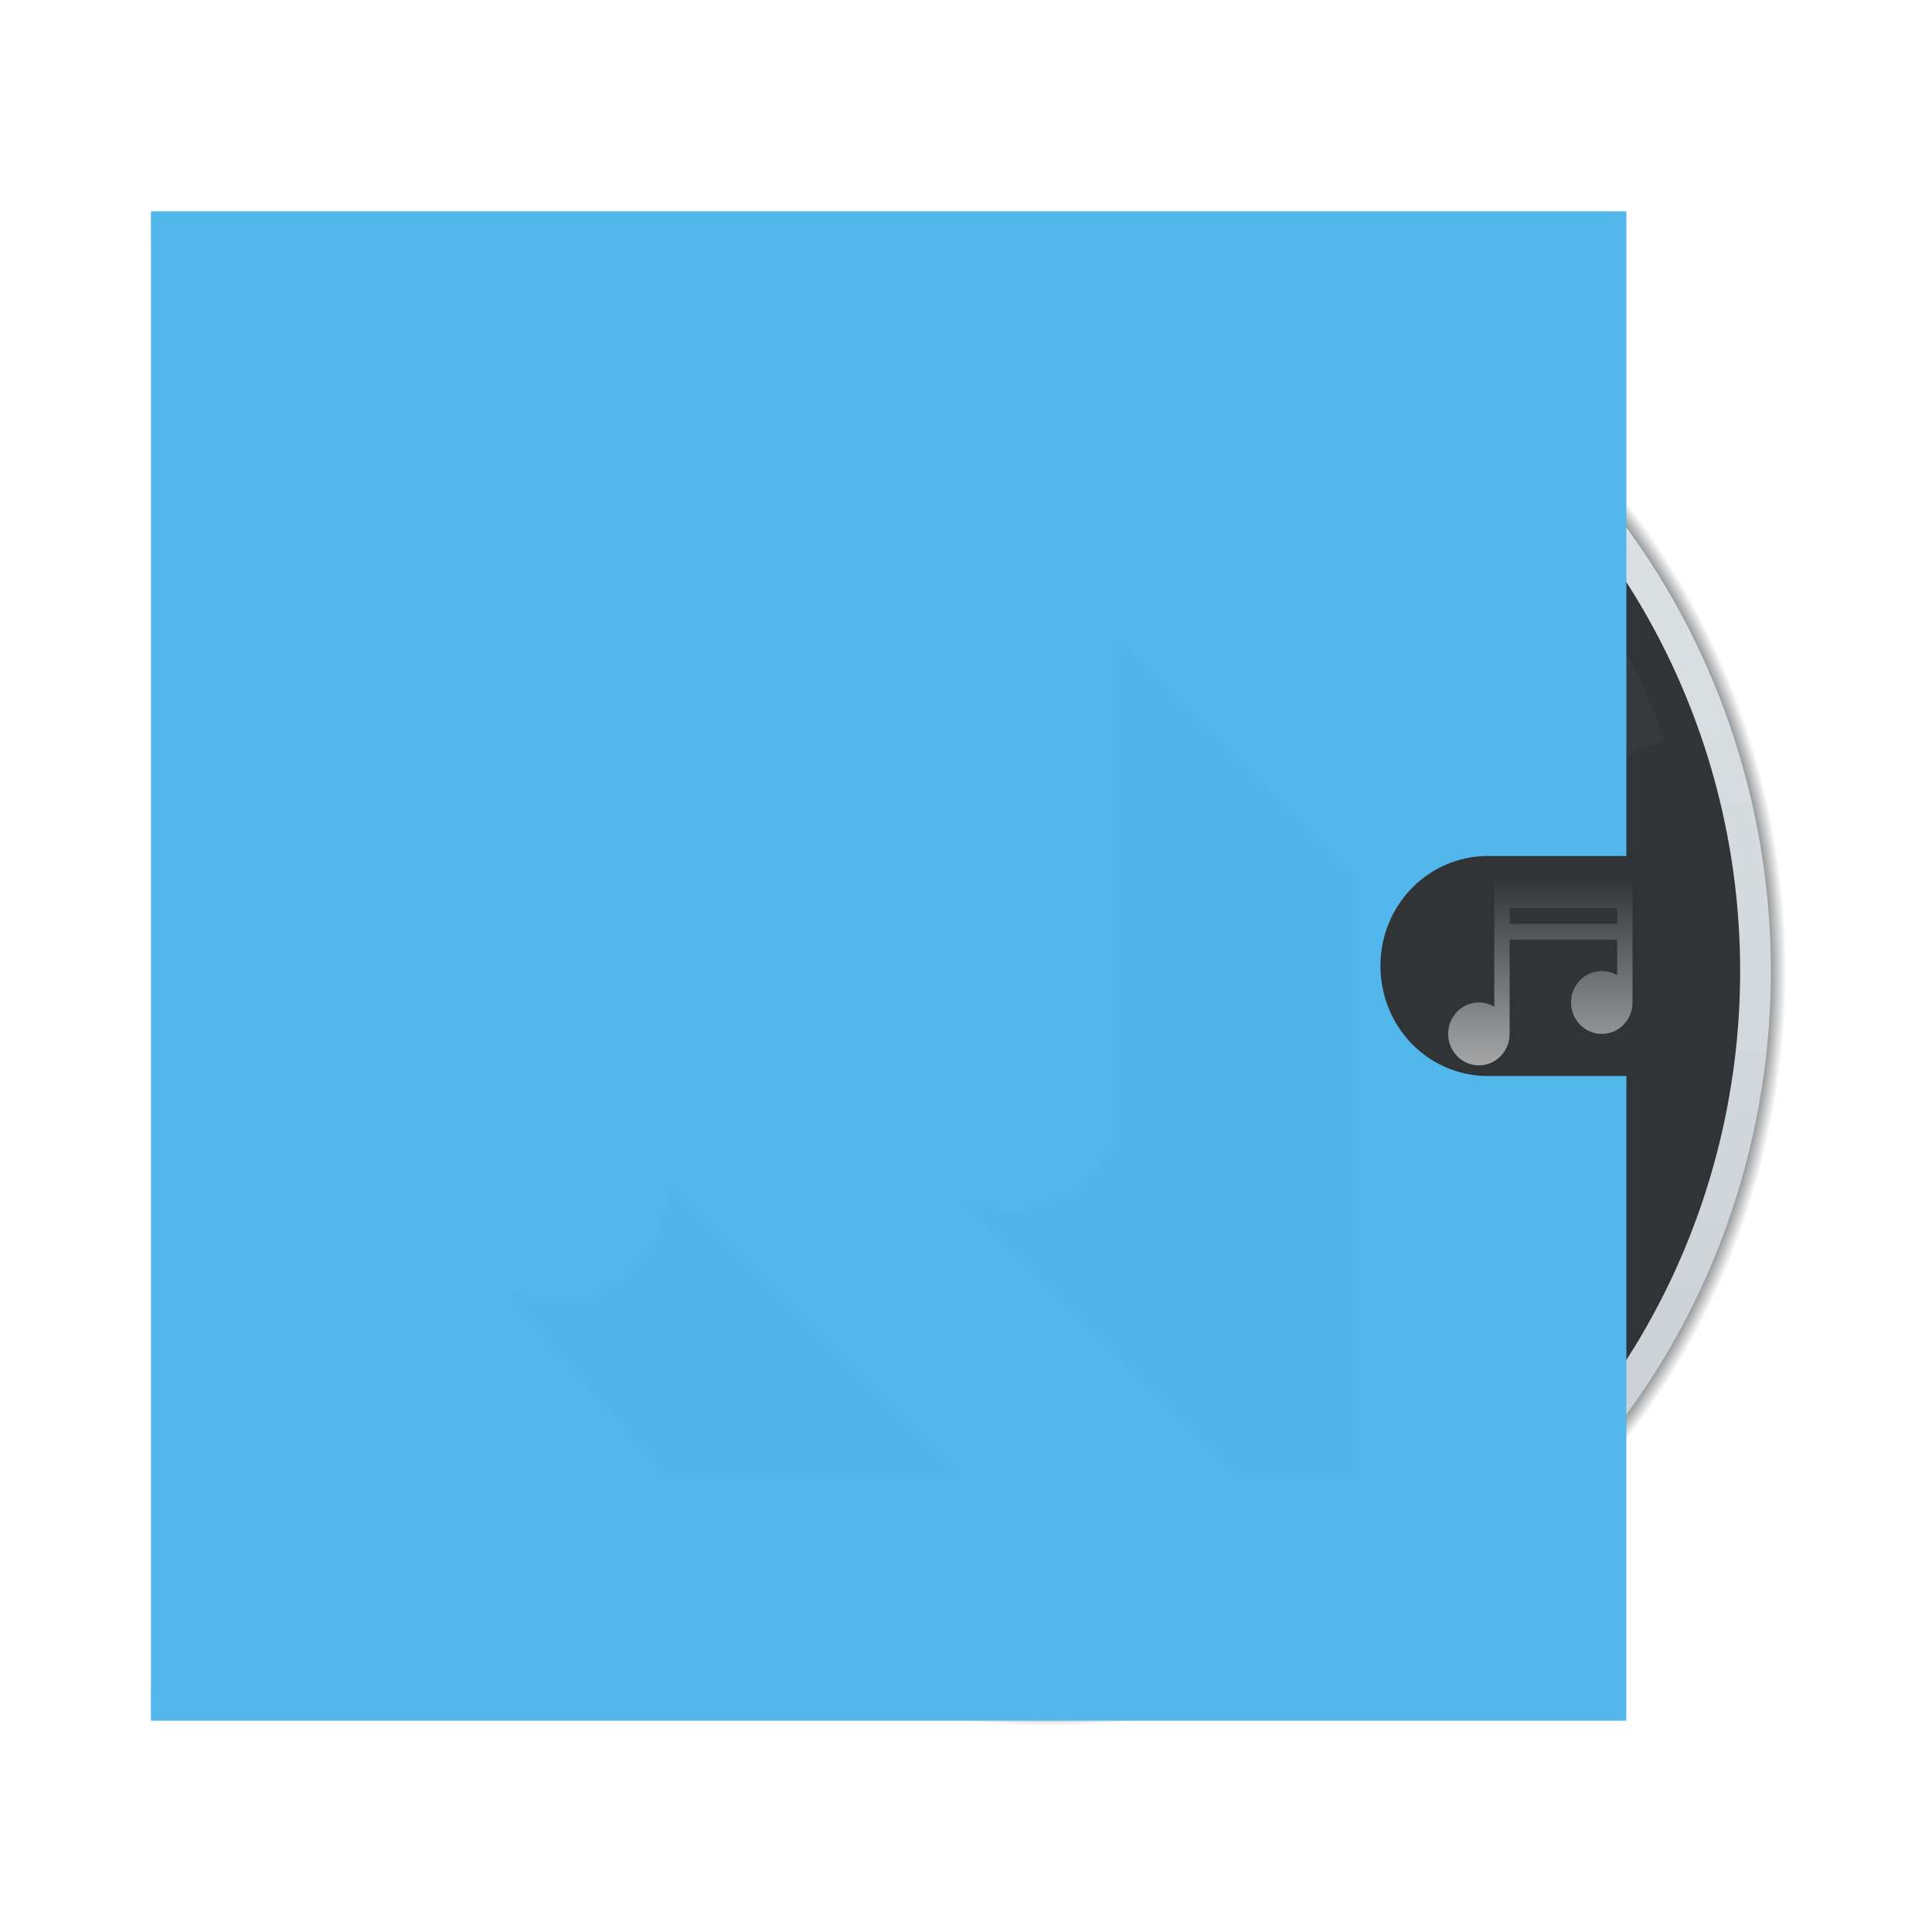 <?xml version="1.0" encoding="UTF-8" standalone="no"?>
<svg
   xmlns:dc="http://purl.org/dc/elements/1.1/"
   xmlns:cc="http://creativecommons.org/ns#"
   xmlns:rdf="http://www.w3.org/1999/02/22-rdf-syntax-ns#"
   xmlns:svg="http://www.w3.org/2000/svg"
   xmlns="http://www.w3.org/2000/svg"
   xmlns:sodipodi="http://sodipodi.sourceforge.net/DTD/sodipodi-0.dtd"
   xmlns:inkscape="http://www.inkscape.org/namespaces/inkscape"
   inkscape:version="1.0alpha (9dee831, 2019-01-15)"
   sodipodi:docname="media-default-track-symbolic.svg"
   id="svg63"
   version="1.1"
   width="64"
   viewBox="0 0 64 64"
   height="64">
  <defs
     id="defs67">
    <radialGradient
       fill="#53b7ec"
       color="#53b7ec"
       r="12.7"
       gradientUnits="userSpaceOnUse"
       cy="280.066"
       cx="21.167"
       id="a-3">
      <stop
         id="stop2-6"
         stop-color="#313437"
         offset="0" />
      <stop
         id="stop4-7"
         stop-opacity=".498"
         stop-color="#313437"
         offset=".979" />
      <stop
         id="stop6-5"
         stop-opacity="0"
         stop-color="#313437"
         offset="1" />
    </radialGradient>
    <linearGradient
       fill="#53b7ec"
       color="#53b7ec"
       y2="267.631"
       y1="292.502"
       x2="21.696"
       x1="21.696"
       gradientUnits="userSpaceOnUse"
       id="b-3">
      <stop
         id="stop9-5"
         stop-color="#c6cdd1"
         offset="0" />
      <stop
         id="stop11-6"
         stop-color="#e0e5e7"
         offset="1" />
    </linearGradient>
    <linearGradient
       fill="#53b7ec"
       color="#53b7ec"
       y2="278.479"
       y1="282.713"
       x2="29.633"
       x1="29.633"
       gradientUnits="userSpaceOnUse"
       id="c-2">
      <stop
         id="stop14-9"
         stop-color="#ccc"
         offset="0" />
      <stop
         id="stop16-1"
         stop-opacity="0"
         stop-color="#ccc"
         offset="1" />
    </linearGradient>
  </defs>
  <sodipodi:namedview
     inkscape:current-layer="svg63"
     inkscape:window-maximized="0"
     inkscape:window-y="800"
     inkscape:window-x="464"
     inkscape:cy="76.87166"
     inkscape:cx="85.78488"
     inkscape:zoom="3.8007813"
     showgrid="false"
     id="namedview65"
     inkscape:window-height="1283"
     inkscape:window-width="1412"
     inkscape:pageshadow="2"
     inkscape:pageopacity="0"
     guidetolerance="10"
     gridtolerance="10"
     objecttolerance="10"
     borderopacity="1"
     inkscape:document-rotation="0"
     bordercolor="#666666"
     pagecolor="#ffffff" />
  <radialGradient
     style=""
     fill="#53b7ec"
     color="#53b7ec"
     r="12.7"
     gradientUnits="userSpaceOnUse"
     gradientTransform="matrix(1.924 0 0 1.969 .927 -519.314)"
     cy="280.067"
     cx="18.521"
     id="a">
    <stop
       id="stop2"
       stop-color="#313437"
       offset="0" />
    <stop
       id="stop4"
       stop-opacity=".498"
       stop-color="#313437"
       offset=".979" />
    <stop
       id="stop6"
       stop-opacity="0"
       stop-color="#313437"
       offset="1" />
  </radialGradient>
  <linearGradient
     style=""
     fill="#53b7ec"
     color="#53b7ec"
     y2="267.631"
     y1="292.502"
     x2="19.05"
     x1="19.05"
     gradientUnits="userSpaceOnUse"
     gradientTransform="matrix(1.924 0 0 1.969 .927 -519.312)"
     id="b">
    <stop
       id="stop9"
       stop-color="#c6cdd1"
       offset="0" />
    <stop
       id="stop11"
       stop-color="#e0e5e7"
       offset="1" />
  </linearGradient>
  <linearGradient
     style=""
     fill="#53b7ec"
     color="#53b7ec"
     y2="267.367"
     y1="292.767"
     x2="6.615"
     x1="6.615"
     gradientUnits="userSpaceOnUse"
     gradientTransform="matrix(1.924 0 0 1.969 -3.145 -519.312)"
     id="c">
    <stop
       id="stop14"
       stop-color="#42a603"
       offset="0" />
    <stop
       id="stop16"
       stop-color="#78da06"
       offset="1" />
  </linearGradient>
  <linearGradient
     style=""
     fill="#53b7ec"
     color="#53b7ec"
     y2="40.735"
     y1="27.762"
     x2="37.84"
     x1="23.707"
     gradientUnits="userSpaceOnUse"
     gradientTransform="matrix(1.274 -.196 .102 1 -605.443 -414.409)"
     id="d">
    <stop
       id="stop19"
       stop-color="#ffc35a"
       offset="0" />
    <stop
       id="stop21"
       stop-color="#faae2a"
       offset="1" />
  </linearGradient>
  <linearGradient
     style=""
     fill="#53b7ec"
     color="#53b7ec"
     y2="42.685"
     y1="25.425"
     x2="32.371"
     x1="19.028"
     gradientUnits="userSpaceOnUse"
     id="e">
    <stop
       id="stop24"
       stop-color="#292c2f"
       offset="0" />
    <stop
       id="stop26"
       stop-opacity="0"
       offset="1" />
  </linearGradient>
  <g
     transform="matrix(1.924,0,0,1.969,-5.988,-519.284)"
     id="g60"
     style="color:#53b7ec;opacity:1;fill:#53b7ec;stop-opacity:1">
    <path
       d="m 21.167,276.362 a 3.704,3.704 0 0 0 -3.704,3.704 3.704,3.704 0 0 0 3.704,3.704 3.704,3.704 0 0 0 3.704,-3.704 3.704,3.704 0 0 0 -3.704,-3.704 z m 0,2.701 a 1.003,1.003 0 0 1 1.003,1.003 1.003,1.003 0 0 1 -1.003,1.003 1.003,1.003 0 0 1 -1.003,-1.003 1.003,1.003 0 0 1 1.003,-1.003 z"
       fill-opacity=".157"
       id="path34"
       inkscape:connector-curvature="0" />
    <path
       d="m 21.167,267.367 a 12.7,12.7 0 0 0 -12.7,12.7 12.7,12.7 0 0 0 12.7,12.7 12.7,12.7 0 0 0 12.7,-12.7 12.7,12.7 0 0 0 -12.7,-12.7 z m 0,9.26 a 3.44,3.44 0 0 1 3.44,3.44 3.44,3.44 0 0 1 -3.44,3.44 3.44,3.44 0 0 1 -3.44,-3.44 3.44,3.44 0 0 1 3.44,-3.44 z"
       fill="url(#a)"
       id="path36"
       style="fill:url(#a-3)"
       inkscape:connector-curvature="0" />
    <path
       d="M 21.167,267.631 A 12.435,12.435 0 0 0 8.731,280.067 12.435,12.435 0 0 0 21.167,292.502 12.435,12.435 0 0 0 33.602,280.067 12.435,12.435 0 0 0 21.167,267.631 Z m 0,8.996 a 3.44,3.44 0 0 0 -0.29,0.015 3.44,3.44 0 0 1 0.29,-0.015 z m 0.29,0.015 a 3.44,3.44 0 0 1 0.177,0.022 3.44,3.44 0 0 0 -0.177,-0.022 z m -0.757,0.022 a 3.44,3.44 0 0 0 -0.167,0.025 3.44,3.44 0 0 1 0.167,-0.025 z m 1.101,0.025 a 3.44,3.44 0 0 1 0.172,0.039 3.44,3.44 0 0 0 -0.172,-0.039 z m -1.44,0.039 a 3.44,3.44 0 0 0 -0.157,0.04 3.44,3.44 0 0 1 0.157,-0.04 z m 1.769,0.04 a 3.44,3.44 0 0 1 0.172,0.057 3.44,3.44 0 0 0 -0.172,-0.057 z m -2.099,0.057 a 3.44,3.44 0 0 0 -0.157,0.057 3.44,3.44 0 0 1 0.157,-0.057 z m 2.427,0.057 a 3.44,3.44 0 0 1 0.158,0.071 3.44,3.44 0 0 0 -0.158,-0.071 z m -2.741,0.071 a 3.44,3.44 0 0 0 -0.155,0.075 3.44,3.44 0 0 1 0.155,-0.075 z m 3.054,0.075 a 3.44,3.44 0 0 1 0.143,0.082 3.44,3.44 0 0 0 -0.143,-0.082 z m -3.352,0.082 a 3.44,3.44 0 0 0 -0.154,0.095 3.44,3.44 0 0 1 0.154,-0.095 z m 3.649,0.095 a 3.44,3.44 0 0 1 0.135,0.097 3.44,3.44 0 0 0 -0.135,-0.097 z m -3.938,0.097 a 3.44,3.44 0 0 0 -0.138,0.104 3.44,3.44 0 0 1 0.138,-0.104 z m 4.211,0.104 a 3.44,3.44 0 0 1 0.133,0.117 3.44,3.44 0 0 0 -0.133,-0.117 z m -4.482,0.117 a 3.44,3.44 0 0 0 -0.124,0.115 3.44,3.44 0 0 1 0.124,-0.115 z m 4.738,0.115 a 3.44,3.44 0 0 1 0.115,0.124 3.44,3.44 0 0 0 -0.115,-0.124 z m -4.976,0.124 a 3.44,3.44 0 0 0 -0.117,0.133 3.44,3.44 0 0 1 0.117,-0.133 z m 5.208,0.133 a 3.44,3.44 0 0 1 0.104,0.138 3.44,3.44 0 0 0 -0.104,-0.138 z m -5.429,0.138 a 3.44,3.44 0 0 0 -0.097,0.135 3.44,3.44 0 0 1 0.097,-0.135 z m 5.63,0.135 a 3.44,3.44 0 0 1 0.095,0.154 3.44,3.44 0 0 0 -0.095,-0.154 z m -5.821,0.154 a 3.44,3.44 0 0 0 -0.082,0.143 3.44,3.44 0 0 1 0.082,-0.143 z m 5.998,0.143 a 3.44,3.44 0 0 1 0.075,0.155 3.44,3.44 0 0 0 -0.075,-0.155 z m -6.155,0.155 a 3.44,3.44 0 0 0 -0.071,0.158 3.44,3.44 0 0 1 0.071,-0.158 z m 3.115,0.127 a 1.323,1.323 0 0 1 1.323,1.323 1.323,1.323 0 0 1 -1.323,1.323 1.323,1.323 0 0 1 -1.323,-1.323 1.323,1.323 0 0 1 1.323,-1.323 z m 3.186,0.031 a 3.44,3.44 0 0 1 0.057,0.157 3.44,3.44 0 0 0 -0.057,-0.157 z m -6.429,0.157 a 3.44,3.44 0 0 0 -0.057,0.172 3.44,3.44 0 0 1 0.057,-0.172 z m 6.542,0.172 a 3.44,3.44 0 0 1 0.04,0.157 3.44,3.44 0 0 0 -0.04,-0.157 z m -6.639,0.157 a 3.44,3.44 0 0 0 -0.039,0.172 3.44,3.44 0 0 1 0.039,-0.172 z m 6.718,0.172 a 3.44,3.44 0 0 1 0.025,0.167 3.44,3.44 0 0 0 -0.025,-0.167 z m -6.782,0.167 a 3.44,3.44 0 0 0 -0.022,0.177 3.44,3.44 0 0 1 0.022,-0.177 z m 6.829,0.177 a 3.44,3.44 0 0 1 0.014,0.29 3.44,3.44 0 0 0 -0.014,-0.29 z m -6.865,0.29 a 3.44,3.44 0 0 0 0.014,0.29 3.44,3.44 0 0 1 -0.014,-0.29 z m 6.865,0.29 a 3.44,3.44 0 0 1 -0.022,0.177 3.44,3.44 0 0 0 0.022,-0.177 z m -6.829,0.177 a 3.44,3.44 0 0 0 0.025,0.167 3.44,3.44 0 0 1 -0.025,-0.167 z m 6.782,0.167 a 3.44,3.44 0 0 1 -0.039,0.172 3.44,3.44 0 0 0 0.039,-0.172 z m -6.718,0.172 a 3.44,3.44 0 0 0 0.04,0.157 3.44,3.44 0 0 1 -0.04,-0.157 z m 6.639,0.157 a 3.44,3.44 0 0 1 -0.057,0.172 3.44,3.44 0 0 0 0.057,-0.172 z m -6.542,0.172 a 3.44,3.44 0 0 0 0.057,0.157 3.44,3.44 0 0 1 -0.057,-0.157 z m 6.429,0.157 a 3.44,3.44 0 0 1 -0.071,0.158 3.44,3.44 0 0 0 0.071,-0.158 z m -6.301,0.158 a 3.44,3.44 0 0 0 0.075,0.155 3.44,3.44 0 0 1 -0.075,-0.155 z m 6.155,0.155 a 3.44,3.44 0 0 1 -0.082,0.143 3.44,3.44 0 0 0 0.082,-0.143 z m -5.998,0.143 a 3.44,3.44 0 0 0 0.095,0.154 3.44,3.44 0 0 1 -0.095,-0.154 z m 5.821,0.154 a 3.44,3.44 0 0 1 -0.097,0.135 3.44,3.44 0 0 0 0.097,-0.135 z m -5.63,0.135 a 3.44,3.44 0 0 0 0.104,0.138 3.44,3.44 0 0 1 -0.104,-0.138 z m 5.429,0.138 a 3.44,3.44 0 0 1 -0.117,0.133 3.44,3.44 0 0 0 0.117,-0.133 z m -5.208,0.133 a 3.44,3.44 0 0 0 0.115,0.123 3.44,3.44 0 0 1 -0.115,-0.123 z m 4.976,0.123 a 3.44,3.44 0 0 1 -0.124,0.115 3.44,3.44 0 0 0 0.124,-0.115 z m -4.738,0.115 a 3.44,3.44 0 0 0 0.133,0.117 3.44,3.44 0 0 1 -0.133,-0.117 z m 4.482,0.117 a 3.44,3.44 0 0 1 -0.138,0.104 3.44,3.44 0 0 0 0.138,-0.104 z m -4.211,0.104 a 3.44,3.44 0 0 0 0.135,0.097 3.44,3.44 0 0 1 -0.135,-0.097 z m 3.938,0.097 a 3.44,3.44 0 0 1 -0.154,0.095 3.44,3.44 0 0 0 0.154,-0.095 z m -3.649,0.095 a 3.44,3.44 0 0 0 0.143,0.082 3.44,3.44 0 0 1 -0.143,-0.082 z m 3.352,0.082 a 3.44,3.44 0 0 1 -0.155,0.075 3.44,3.44 0 0 0 0.155,-0.075 z m -3.054,0.075 a 3.44,3.44 0 0 0 0.158,0.071 3.44,3.44 0 0 1 -0.158,-0.071 z m 2.741,0.071 a 3.44,3.44 0 0 1 -0.157,0.057 3.44,3.44 0 0 0 0.157,-0.057 z m -2.427,0.057 a 3.44,3.44 0 0 0 0.172,0.057 3.44,3.44 0 0 1 -0.172,-0.057 z m 2.099,0.057 a 3.44,3.44 0 0 1 -0.157,0.04 3.44,3.44 0 0 0 0.157,-0.04 z m -1.769,0.04 a 3.44,3.44 0 0 0 0.172,0.039 3.44,3.44 0 0 1 -0.172,-0.039 z m 1.44,0.039 a 3.44,3.44 0 0 1 -0.167,0.025 3.44,3.44 0 0 0 0.167,-0.025 z m -1.101,0.025 a 3.44,3.44 0 0 0 0.177,0.022 3.44,3.44 0 0 1 -0.177,-0.022 z m 0.757,0.022 a 3.44,3.44 0 0 1 -0.29,0.015 3.44,3.44 0 0 0 0.29,-0.015 z"
       fill="url(#b)"
       id="path38"
       style="fill:url(#b-3)"
       inkscape:connector-curvature="0" />
    <path
       d="M 21.167,268.16 A 11.906,11.906 0 0 0 9.26,280.067 11.906,11.906 0 0 0 21.167,291.973 11.906,11.906 0 0 0 33.073,280.067 11.906,11.906 0 0 0 21.167,268.16 Z m 0,8.467 a 3.44,3.44 0 0 1 3.44,3.44 3.44,3.44 0 0 1 -3.44,3.44 3.44,3.44 0 0 1 -3.44,-3.44 3.44,3.44 0 0 1 3.44,-3.44 z m 0,0.794 a 2.646,2.646 0 0 0 -2.646,2.646 2.646,2.646 0 0 0 2.646,2.646 2.646,2.646 0 0 0 2.646,-2.646 2.646,2.646 0 0 0 -2.646,-2.646 z m 0,1.323 a 1.323,1.323 0 0 1 1.323,1.323 1.323,1.323 0 0 1 -1.323,1.323 1.323,1.323 0 0 1 -1.323,-1.323 1.323,1.323 0 0 1 1.323,-1.323 z"
       fill="#313437"
       id="path40"
       inkscape:connector-curvature="0" />
    <path
       d="m 28.84,278.479 v 0.529 1.66 c -0.078,-0.045 -0.168,-0.073 -0.265,-0.073 -0.293,0 -0.529,0.236 -0.529,0.529 0,0.293 0.236,0.529 0.529,0.529 0.293,0 0.529,-0.236 0.529,-0.529 v -1.587 h 1.852 v 0.602 c -0.078,-0.045 -0.168,-0.073 -0.265,-0.073 -0.293,0 -0.529,0.236 -0.529,0.529 0,0.293 0.236,0.529 0.529,0.529 0.293,0 0.529,-0.236 0.529,-0.529 v -2.117 h -2.381 z m 0.265,0.529 h 1.852 v 0.265 h -1.852 z"
       fill="url(#c)"
       id="path42"
       style="fill:url(#c-2)"
       inkscape:connector-curvature="0" />
    <g
       fill="#4c5053"
       id="g56">
      <path
         d="m 26.822,270.271 c -0.578,-0.334 -1.175,-0.598 -1.78,-0.819 l -2.063,5.577 c 0.294,0.107 0.585,0.235 0.866,0.398 0.281,0.162 0.538,0.349 0.777,0.551 l 3.799,-4.575 c -0.494,-0.413 -1.022,-0.798 -1.6,-1.132 z"
         id="path44"
         inkscape:connector-curvature="0" />
      <path
         d="m 15.511,289.862 c -0.578,-0.334 -1.105,-0.718 -1.6,-1.132 l 3.799,-4.575 c 0.24,0.202 0.496,0.389 0.777,0.551 0.281,0.162 0.571,0.291 0.866,0.398 l -2.063,5.577 c -0.605,-0.221 -1.202,-0.486 -1.78,-0.819 z"
         id="path46"
         inkscape:connector-curvature="0" />
      <g
         fill-opacity=".198"
         id="g54">
        <path
           d="m 13.169,288.065 c -0.472,-0.472 -0.882,-0.98 -1.252,-1.507 l 4.853,-3.436 c 0.179,0.257 0.379,0.504 0.608,0.733 0.23,0.23 0.477,0.429 0.733,0.608 l -3.436,4.853 c -0.527,-0.37 -1.035,-0.78 -1.507,-1.252 z"
           id="path48"
           inkscape:connector-curvature="0" />
        <path
           d="m 30.962,274.411 c -0.334,-0.578 -0.718,-1.105 -1.132,-1.599 l -4.575,3.799 c 0.202,0.24 0.389,0.496 0.551,0.778 0.162,0.281 0.291,0.571 0.398,0.866 l 5.577,-2.063 c -0.221,-0.605 -0.486,-1.202 -0.819,-1.78 z"
           id="path50"
           inkscape:connector-curvature="0" />
        <path
           d="m 11.371,285.722 c -0.334,-0.578 -0.598,-1.175 -0.819,-1.78 l 5.577,-2.063 c 0.107,0.294 0.236,0.585 0.398,0.866 0.162,0.281 0.349,0.538 0.551,0.778 l -4.575,3.799 c -0.413,-0.494 -0.798,-1.022 -1.132,-1.599 z"
           id="path52"
           inkscape:connector-curvature="0" />
      </g>
    </g>
    <path
       d="M 80,52 A 12,12 0 0 0 68,64 12,12 0 0 0 80,76 12,12 0 0 0 92,64 12,12 0 0 0 80,52 Z m 0,1 A 11,11 0 0 1 91,64 11,11 0 0 1 80,75 11,11 0 0 1 69,64 11,11 0 0 1 80,53 Z"
       fill-opacity=".078"
       transform="matrix(0.265,0,0,0.265,-1e-6,263.133)"
       id="path58"
       inkscape:connector-curvature="0" />
  </g>
  <path
     id="path29"
     style=""
     fill="#53b7ec"
     color="#53b7ec"
     fill-opacity=".157"
     d="m36.564 24.708a7.127 7.292 0 0 0 -7.127 7.292 7.127 7.292 0 0 0 7.127 7.292 7.127 7.292 0 0 0 7.127-7.292 7.127 7.292 0 0 0 -7.127-7.292zm0 5.317a1.93 1.975 0 0 1 1.93 1.975 1.93 1.975 0 0 1 -1.93 1.975 1.93 1.975 0 0 1 -1.93-1.975 1.93 1.975 0 0 1 1.93-1.975z" />
  <path
     id="path51"
     style=""
     fill="#53b7ec"
     color="#53b7ec"
     fill-opacity=".078"
     d="m36.564 25.75a6.109 6.25 0 0 0 -6.109 6.25 6.109 6.25 0 0 0 6.109 6.25 6.109 6.25 0 0 0 6.109-6.25 6.109 6.25 0 0 0 -6.109-6.25zm0 .521a5.6 5.729 0 0 1 5.6 5.729 5.6 5.729 0 0 1 -5.6 5.729 5.6 5.729 0 0 1 -5.6-5.729 5.6 5.729 0 0 1 5.6-5.729z" />
  <path
     id="path53"
     style=""
     color="#53b7ec"
     fill="#53b7ec"
     d="m5 7v50h48.873v-21.354h-4.582c-1.974 0-3.564-1.626-3.564-3.646 0-2.02 1.589-3.646 3.564-3.646h4.582v-21.354h-48.873z" />
  <path
     id="path55"
     style=""
     fill="#53b7ec"
     color="#53b7ec"
     fill-opacity=".314"
     d="m53.364 7v20.833h-4.582c-1.974 0-3.564 1.626-3.564 3.646 0 1.143.51 2.159 1.31 2.827-.501-.628-.8-1.429-.8-2.306 0-2.02 1.589-3.646 3.564-3.646h4.582v-21.354zm0 28.646v20.354h-48.364l-0 1h48.873v-21.354z" />
  <path
     id="path57"
     style=""
     color="#53b7ec"
     fill-opacity=".235"
     fill="#53b7ec"
     d="m5 7.0 0 1h48.364v-1zm40.74 25.26c-.006.086-.013.172-.013.26 0 2.02 1.589 3.646 3.564 3.646h4.582v-.521h-4.582c-1.888 0-3.42-1.489-3.551-3.385z" />
  <path
     id="path59"
     style=""
     color="#53b7ec"
     opacity=".2"
     fill-rule="evenodd"
     fill="#53b7ec"
     d="m37 21 8 8v20h-23l-6-7 6-3 10 10h9l-10-10 6-4z" />
  <path
     id="path61"
     style=""
     color="#53b7ec"
     fill="#53b7ec"
     d="m21 21v16.05c-.635-.648-1.517-1.053-2.5-1.053-1.939 0-3.5 1.561-3.5 3.5s1.561 3.5 3.5 3.5c1.905 0 3.437-1.509 3.49-3.4h.01v-13.6h14v8.05c-.635-.648-1.517-1.053-2.5-1.053-1.939 0-3.5 1.561-3.5 3.5s1.561 3.5 3.5 3.5 3.5-1.561 3.5-3.5v-15.5h-15zm1 2h14v2h-14z" />
</svg>
